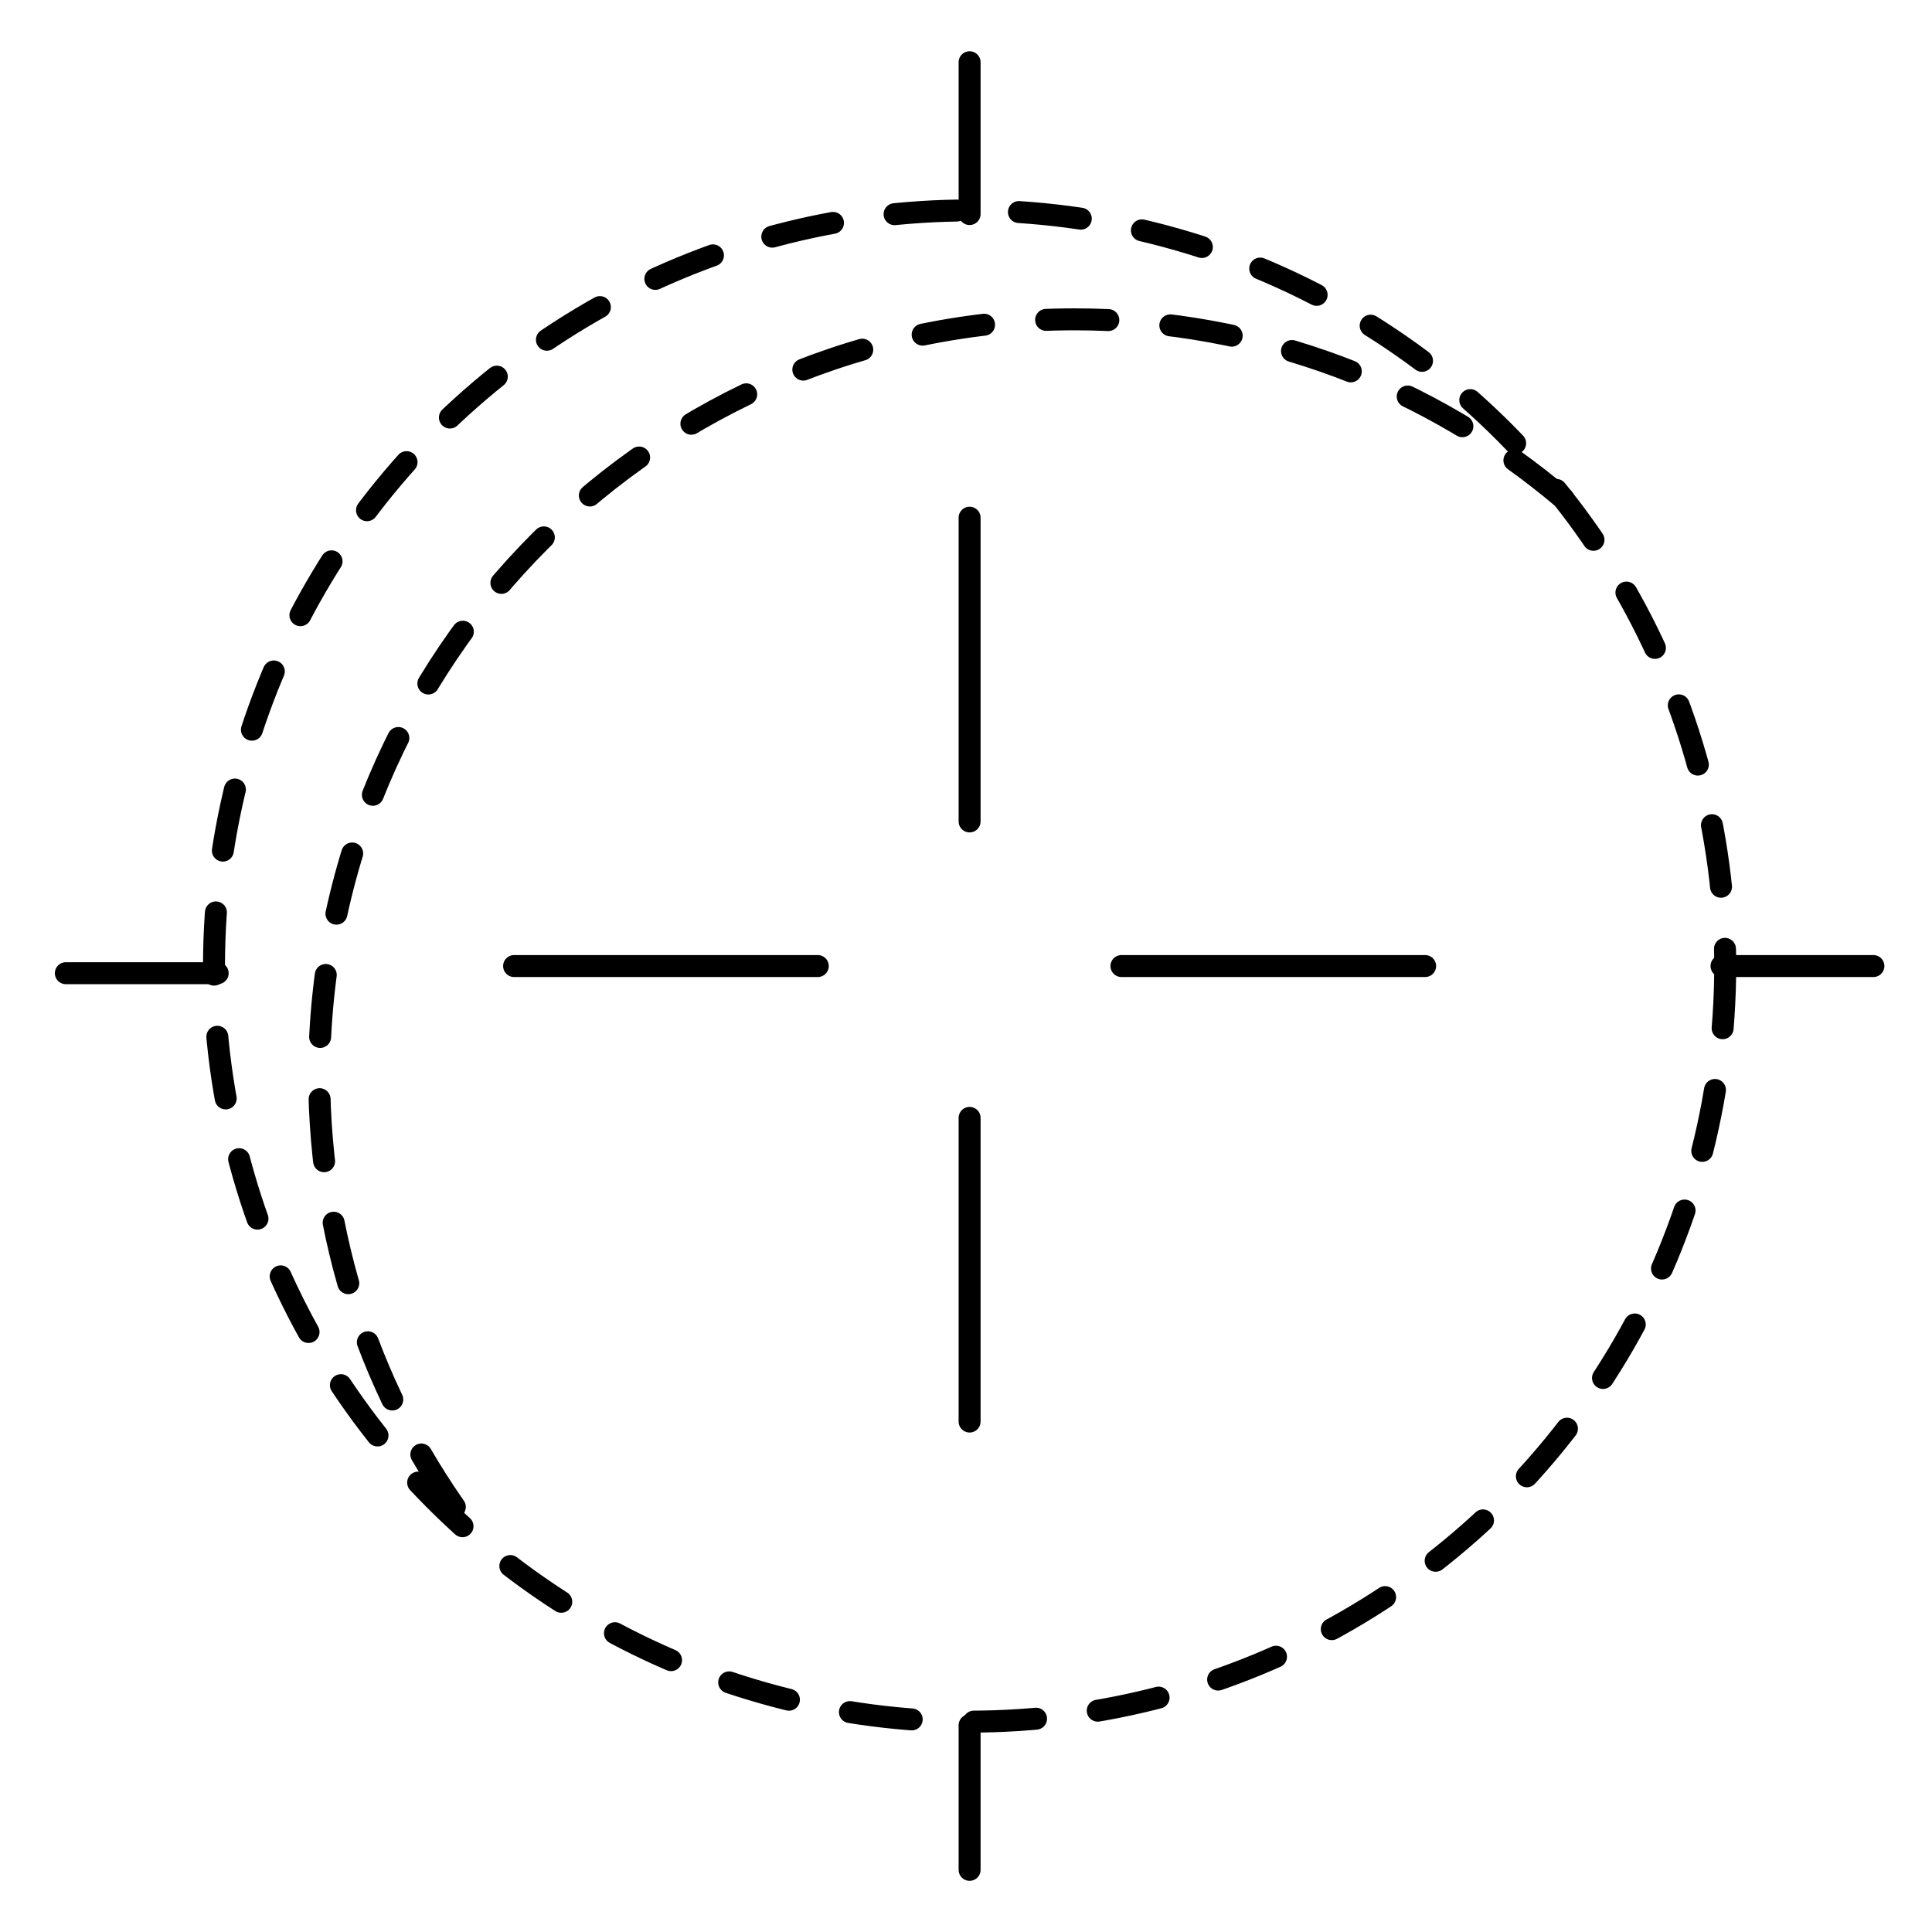 <?xml version="1.0" encoding="utf-8"?>
<!-- Generator: Adobe Illustrator 15.0.0, SVG Export Plug-In . SVG Version: 6.00 Build 0)  -->
<!DOCTYPE svg PUBLIC "-//W3C//DTD SVG 1.1//EN" "http://www.w3.org/Graphics/SVG/1.1/DTD/svg11.dtd">
<svg version="1.1" id="_x30_" xmlns:agg="http://www.example.com"
	 xmlns="http://www.w3.org/2000/svg" preserveAspectRatio="none"   x="0px" y="0px" 
	  viewBox="0 0 43.984 43.986" enable-background="new 0 0 43.984 43.986" xml:space="preserve">
<agg:params>
	<agg:param type="C" name="color" description="Color" cssAttributes="fill" classes="color"/>
	<agg:param type="C" name="strokeColor" description="Stroke Color" cssAttributes="stroke" classes="color,stroked"/>
</agg:params>
<style type="text/css" >
   <![CDATA[

	.color,.stroked,.dashed{
		stroke-width:0.5;
		stroke-linecap:round;
		stroke-linejoin:round;
		stroke: #000000;
	}
	
	.color {
		fill:   #A1BFE2;

	}
	
	.stroked,.dashed{
		fill:none;
	}
	
	.dashed {
		stroke-dasharray:1.417,1.417;
	}

      ]]>
</style>
<circle class="dashed stroked" cx="22.074" cy="21.993" r="17.202"/>
<path class="dashed stroked" d="M35.594,11.352c-2.999-2.546-6.883-4.082-11.126-4.082c-9.5,0-17.201,7.702-17.201,17.203c0,4.021,1.38,7.721,3.693,10.649"/>
<g class="stroked">
	<line x1="22.074" y1="4.873" x2="22.074" y2="1.417"/>
	<line x1="4.956" y1="22.156" x2="1.499" y2="22.156"/>
	<line x1="39.192" y1="21.993" x2="42.65" y2="21.993"/>
	<line x1="18.618" y1="21.993" x2="11.704" y2="21.993"/>
	<line x1="25.531" y1="21.993" x2="32.445" y2="21.993"/>
	<line x1="22.074" y1="18.701" x2="22.074" y2="11.786"/>
	<line x1="22.074" y1="25.45" x2="22.074" y2="32.363"/>
	<line x1="22.074" y1="39.277" x2="22.074" y2="42.569"/>
</g>
</svg>

